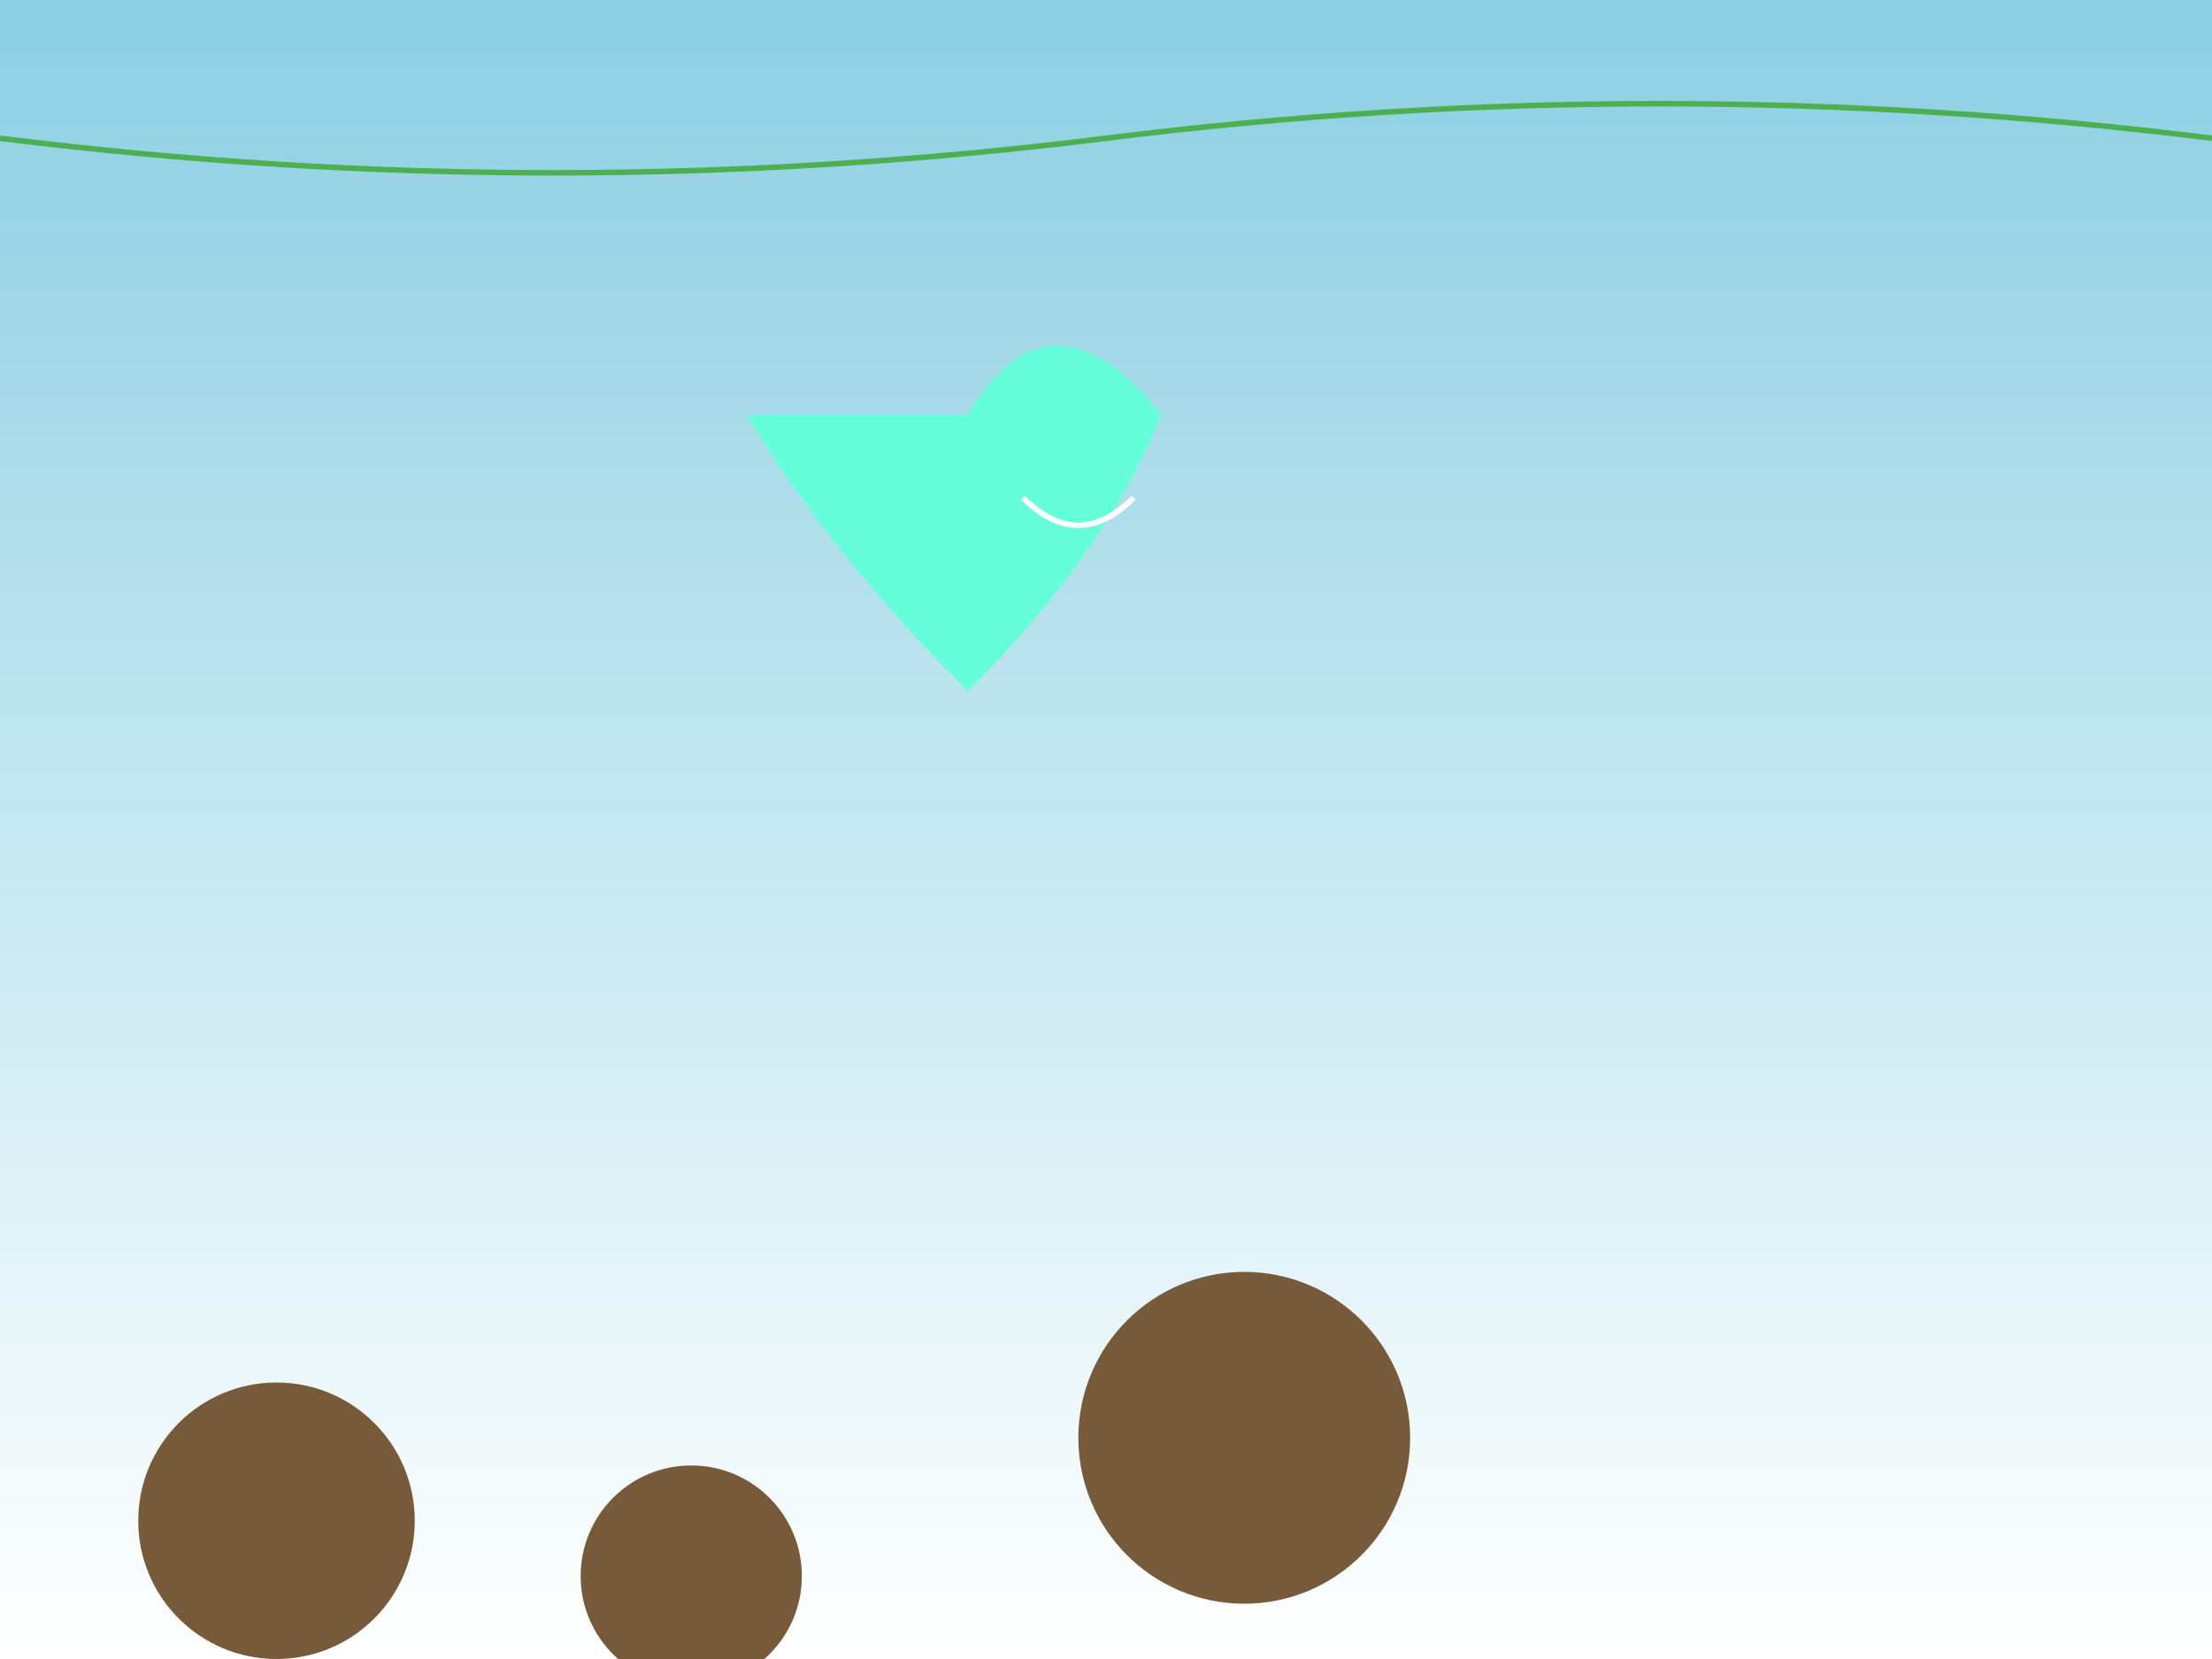 <svg width="800px" height="600px" xmlns="http://www.w3.org/2000/svg">
  <rect width="100%" height="100%" fill="#333333" stroke="none"/>
  <!-- Background -->
  <rect id="background" width="100%" height="100%" fill="url(#gradient)" />

  <!-- Ocean Wave -->
  <path id="wave" d="M0,50 Q200,75 400,50 Q600,25 800,50" stroke-width="2" stroke="#4CAF50" fill="transparent">
    <animate attributeName="d" dur="3s" repeatCount="indefinite"
             values="M0,50 Q200,75 400,50 Q600,25 800,50; M0,60 Q200,85 400,60 Q600,35 800,60;" />
  </path>

  <!-- Rock Props -->
  <circle cx="100" cy="550" r="50" fill="#775A39" />
  <circle cx="250" cy="570" r="40" fill="#775A39" />
  <circle cx="450" cy="520" r="60" fill="#775A39" />

  <!-- Dolphin -->
  <g id="dolphin">
    <path d="M350,150 Q380,100 420,150 Q400,200 350,250 Q300,200 270,150" fill="#64FFDA" />
    <path d="M370,180 Q390,200 410,180" stroke="#FFF" stroke-width="2" fill="transparent" />
  </g>

  <!-- Gradient -->
  <defs>
    <linearGradient id="gradient" x1="50%" y1="0%" x2="50%" y2="100%">
      <stop offset="0%" style="stop-color:rgb(139,207,226);stop-opacity:1" />
      <stop offset="100%" style="stop-color:rgb(255,255,255);stop-opacity:1" />
    </linearGradient>
  </defs>

</svg>